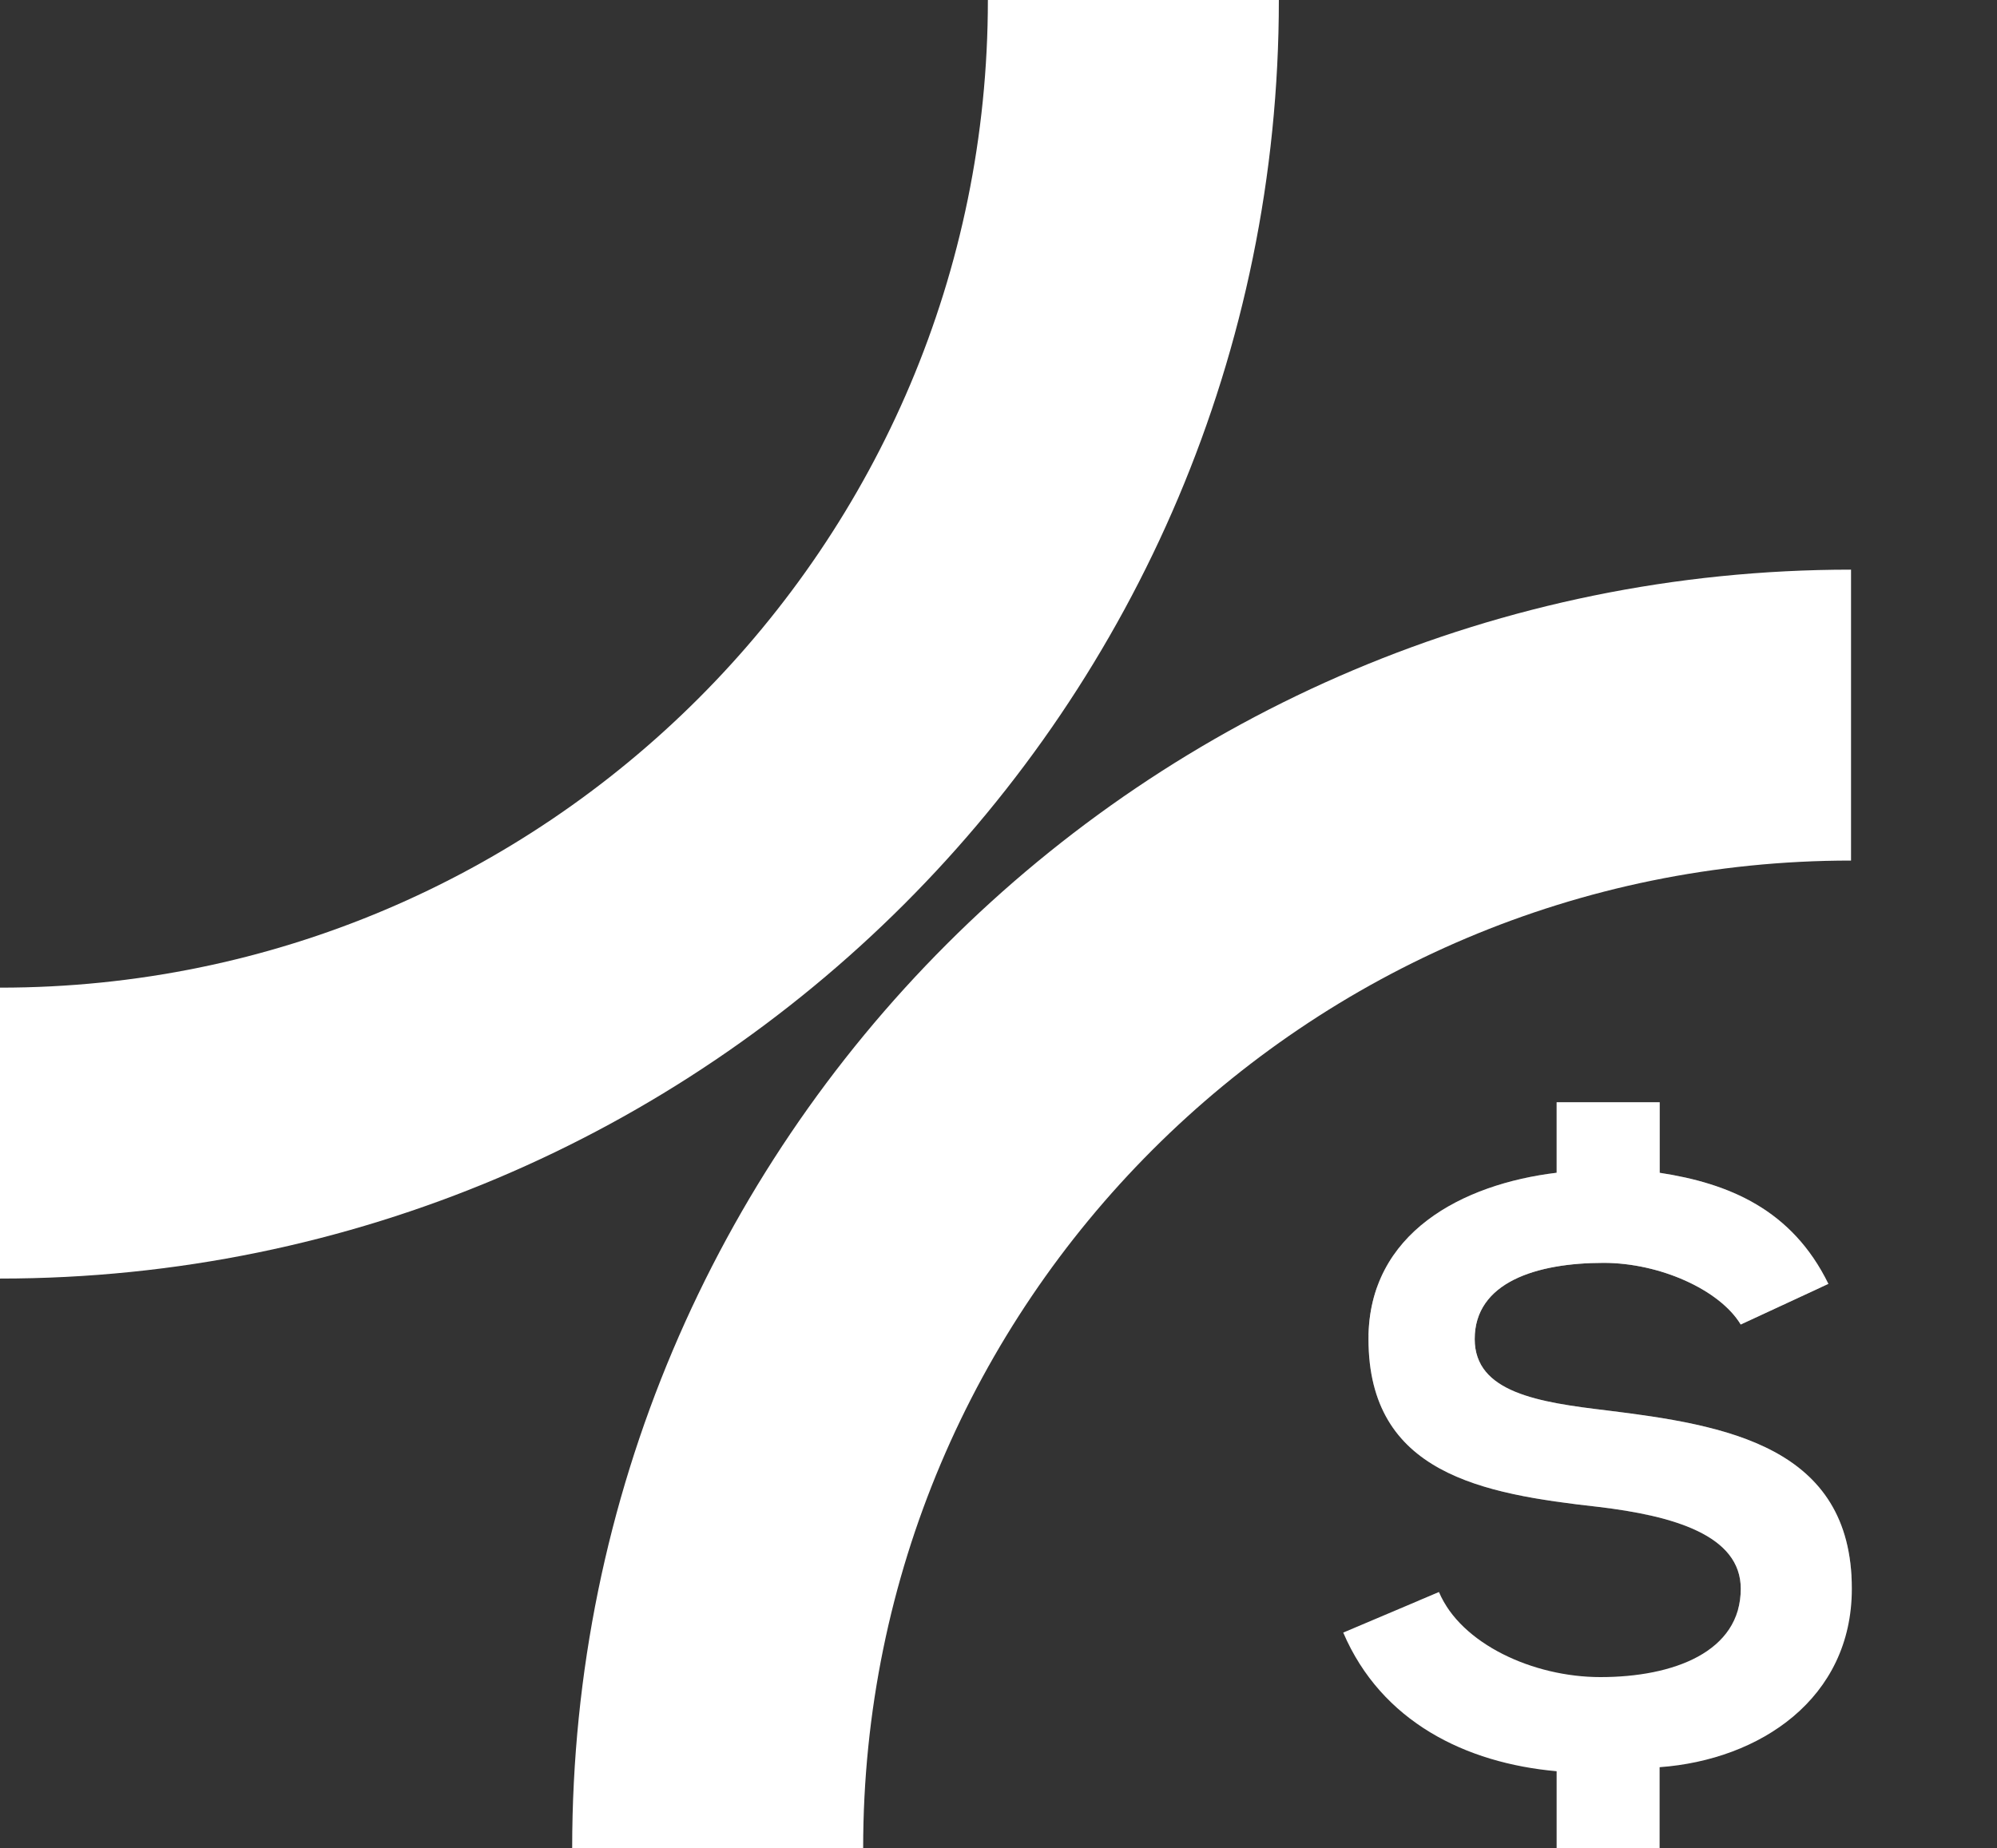 <svg xmlns="http://www.w3.org/2000/svg" xmlns:xlink="http://www.w3.org/1999/xlink" viewBox="0 0 673.81 623.75"><rect x="0" y="0" width="673.81" height="623.75" fill="#333333" stroke="none"/><defs><style>.cls-1,.cls-4{fill:#fff;}.cls-2{fill:none;stroke:#fff;stroke-miterlimit:10;stroke-width:98.18px;}.cls-3{clip-path:url(#clip-path);}.cls-4{opacity:0.3;}</style><clipPath id="clip-path"><path class="cls-1" d="M587.34,447c-7.12-11.77-27.37-20.8-46.25-20.8-22.71,0-43.51,6.57-43.51,25.72,0,18.06,21.62,21.34,44.6,24.08,40,4.93,82.65,12,82.65,60.2,0,37-30.93,57.74-64.86,60.21v27.36H525.22v-26c-30.65-2.73-59.11-16.69-72-46.79l32.29-13.68C492.93,554.79,517.28,566,540,566c24.63,0,47.35-8.48,47.35-29.83,0-18.06-22.72-24.62-48.17-27.63-39.13-4.38-77.44-11.22-77.44-56.65,0-35.85,31.74-52.27,63.49-56.1V372H560V395.8c23.26,3.56,44.6,12.32,56.92,37.49Z"/></clipPath></defs><g id="Layer_2" data-name="Layer 2"><g id="Layer_1-2" data-name="Layer 1"><path class="cls-2" d="M624.56,241.34c-211.2,0-382.41,171.21-382.41,382.41"/><path class="cls-2" d="M0,382.41C211.2,382.41,382.41,211.2,382.41,0"/><path class="cls-1" d="M587.34,447c-7.12-11.77-27.37-20.8-46.25-20.8-22.71,0-43.51,6.57-43.51,25.72,0,18.06,21.62,21.34,44.6,24.08,40,4.93,82.65,12,82.65,60.2,0,37-30.93,57.74-64.86,60.21v27.36H525.22v-26c-30.65-2.73-59.11-16.69-72-46.79l32.29-13.68C492.93,554.79,517.28,566,540,566c24.63,0,47.35-8.48,47.35-29.83,0-18.06-22.72-24.62-48.17-27.63-39.13-4.38-77.44-11.22-77.44-56.65,0-35.85,31.74-52.27,63.49-56.1V372H560V395.8c23.26,3.56,44.6,12.32,56.92,37.49Z"/><g class="cls-3"><path class="cls-4" d="M411.33,402c0,34.06,58.76,61.67,131.24,61.67S673.81,436,673.81,402s-58.75-61.65-131.24-61.65S411.33,367.91,411.33,402Z"/><path class="cls-4" d="M407.22,485.47c0,34.06,58.76,61.67,131.24,61.67S669.7,519.53,669.7,485.47,611,423.81,538.46,423.81,407.22,451.42,407.22,485.47Z"/></g></g></g></svg>